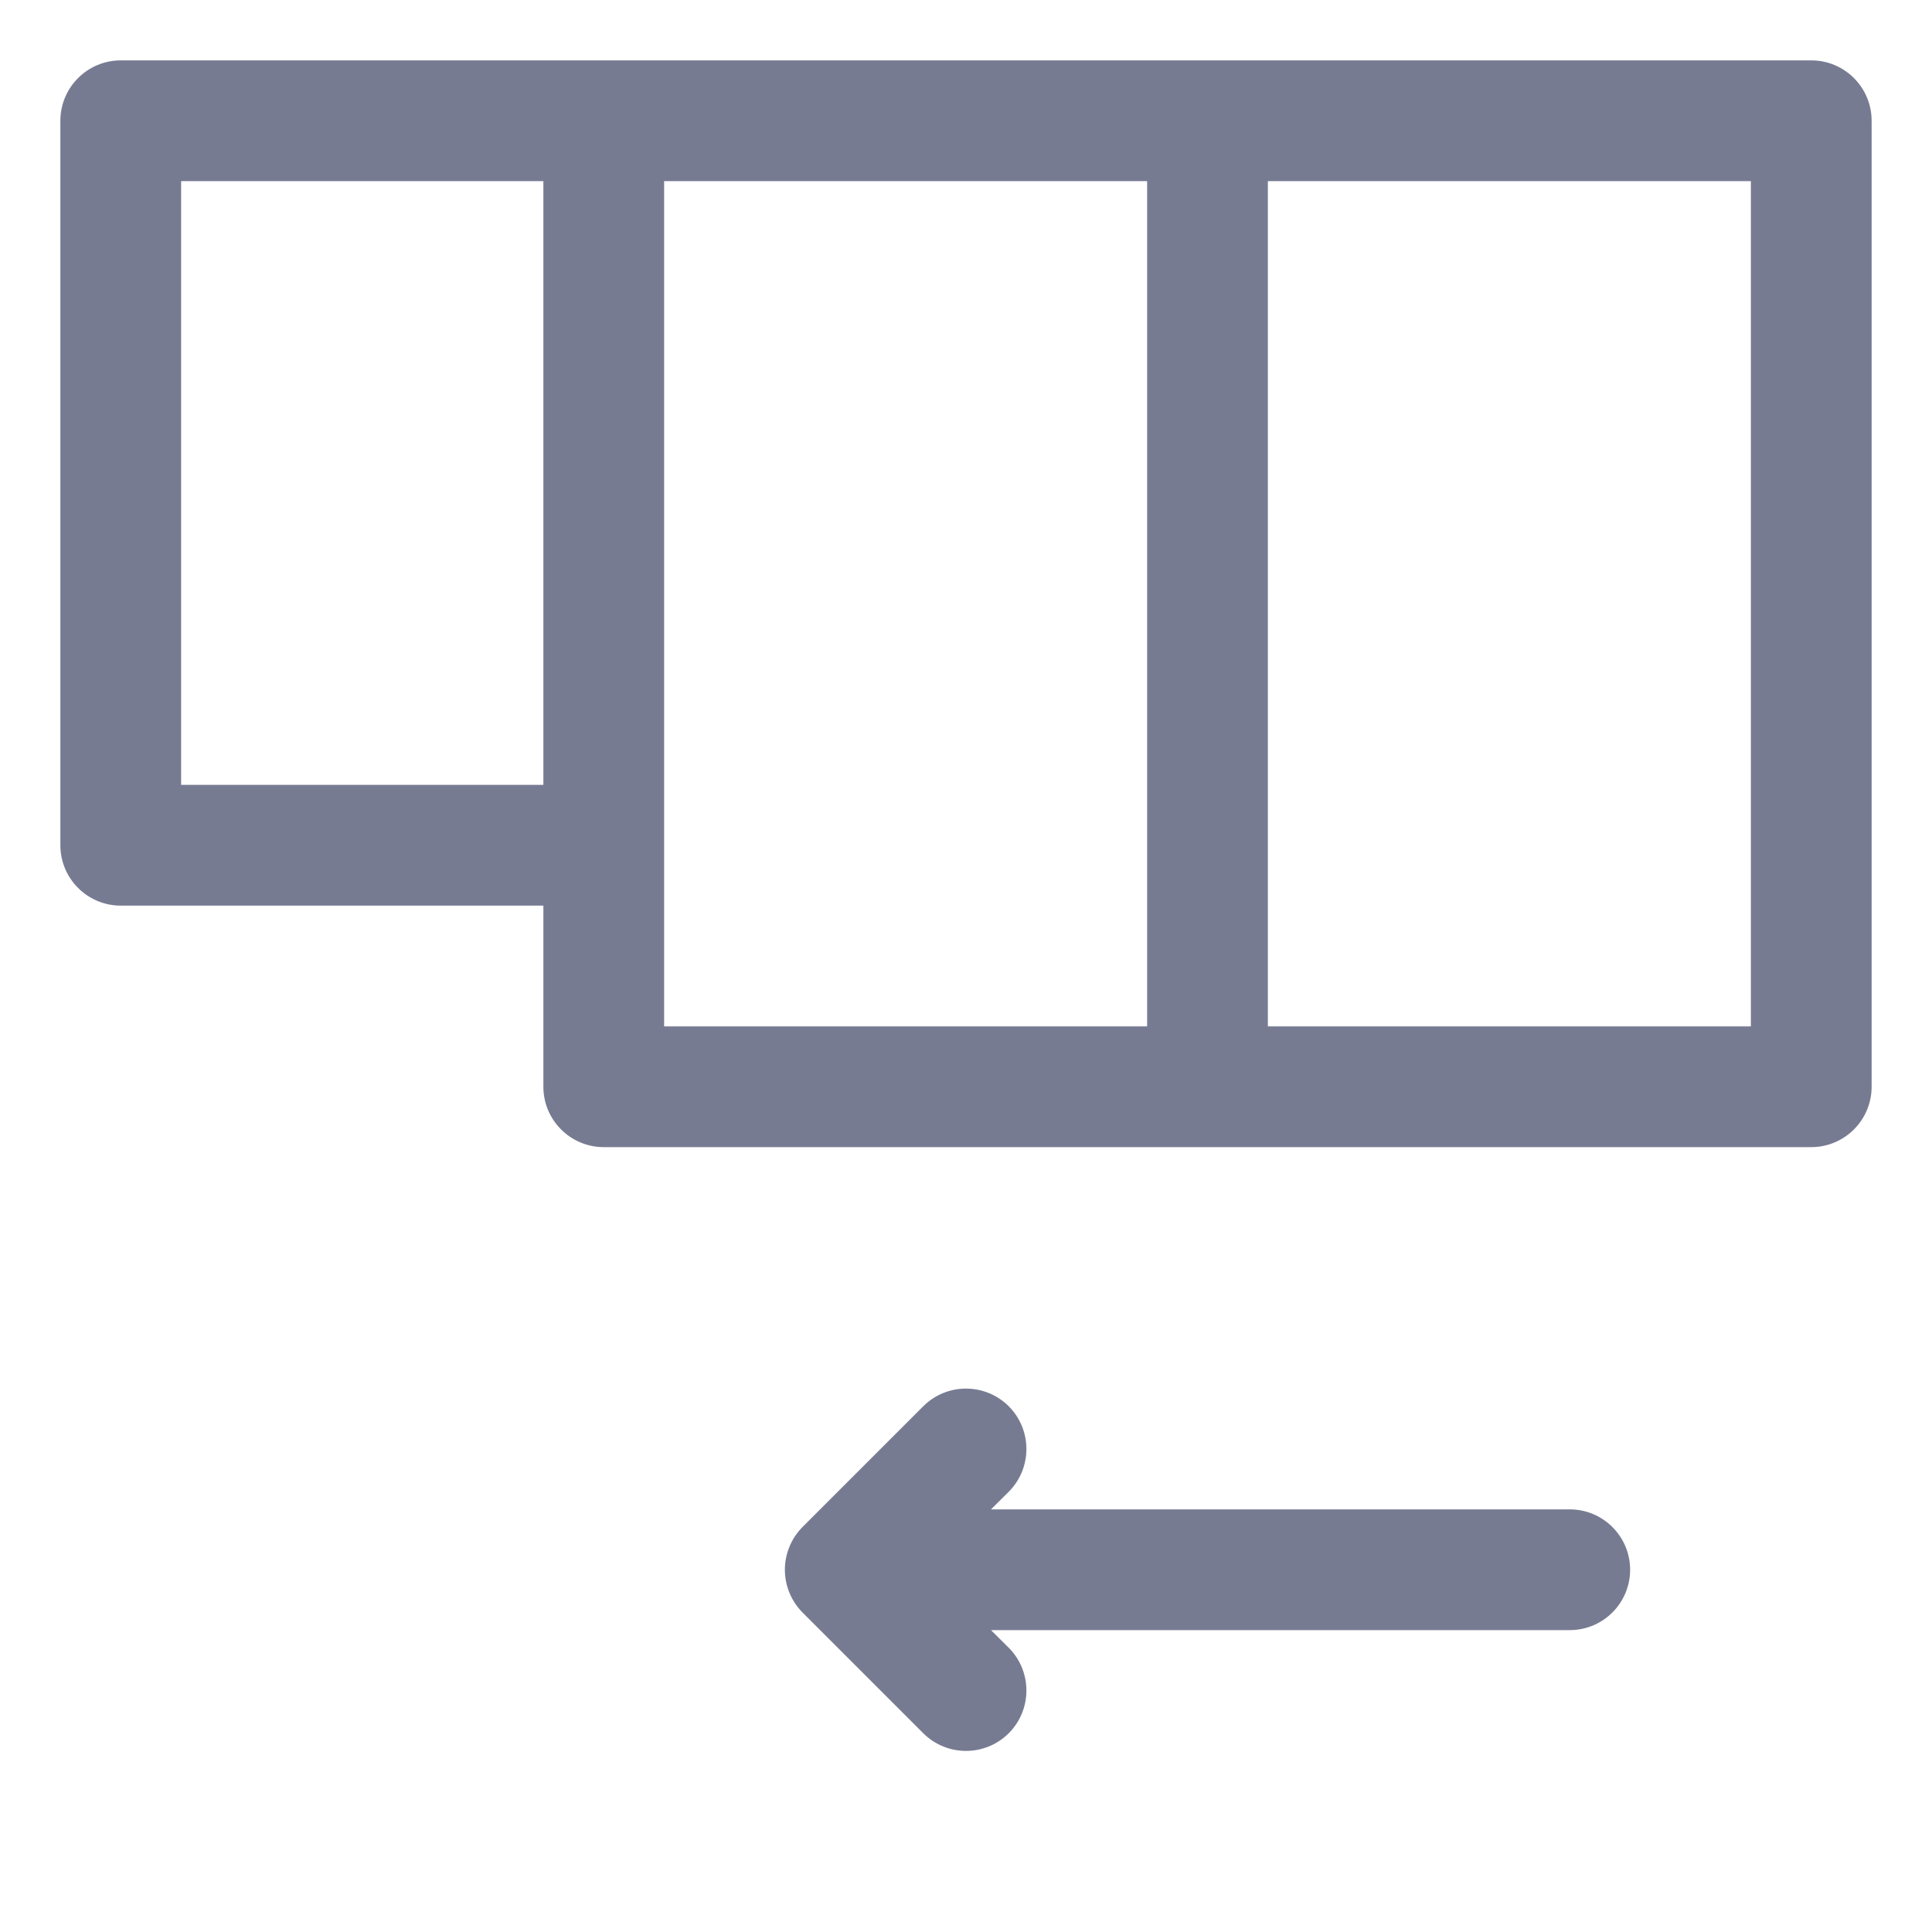 <svg width="16" height="16" viewBox="0 0 16 16" fill="none" xmlns="http://www.w3.org/2000/svg">
<path fill-rule="evenodd" clip-rule="evenodd" d="M1 0.5H15C15.276 0.5 15.5 0.724 15.5 1V9C15.5 9.276 15.276 9.5 15 9.5H5C4.724 9.5 4.5 9.276 4.5 9V7.5H1C0.724 7.5 0.5 7.276 0.5 7V1C0.5 0.724 0.724 0.5 1 0.5ZM14.5 8.5V1.5H10.5V8.5H14.5ZM9.5 8.5V1.5H5.5V8.5H9.5ZM4.5 1.5H1.5V6.5H4.5V1.5Z" fill="#777B92"/>
<path fill-rule="evenodd" clip-rule="evenodd" d="M8.354 12.354L8.207 12.5H13C13.276 12.5 13.5 12.724 13.5 13C13.5 13.276 13.276 13.5 13 13.5H8.207L8.354 13.646C8.549 13.842 8.549 14.158 8.354 14.354C8.158 14.549 7.842 14.549 7.646 14.354L6.646 13.354C6.553 13.26 6.5 13.133 6.5 13C6.5 12.867 6.553 12.74 6.646 12.646L7.646 11.646C7.842 11.451 8.158 11.451 8.354 11.646C8.549 11.842 8.549 12.158 8.354 12.354Z" fill="#777B92"/>
</svg>
